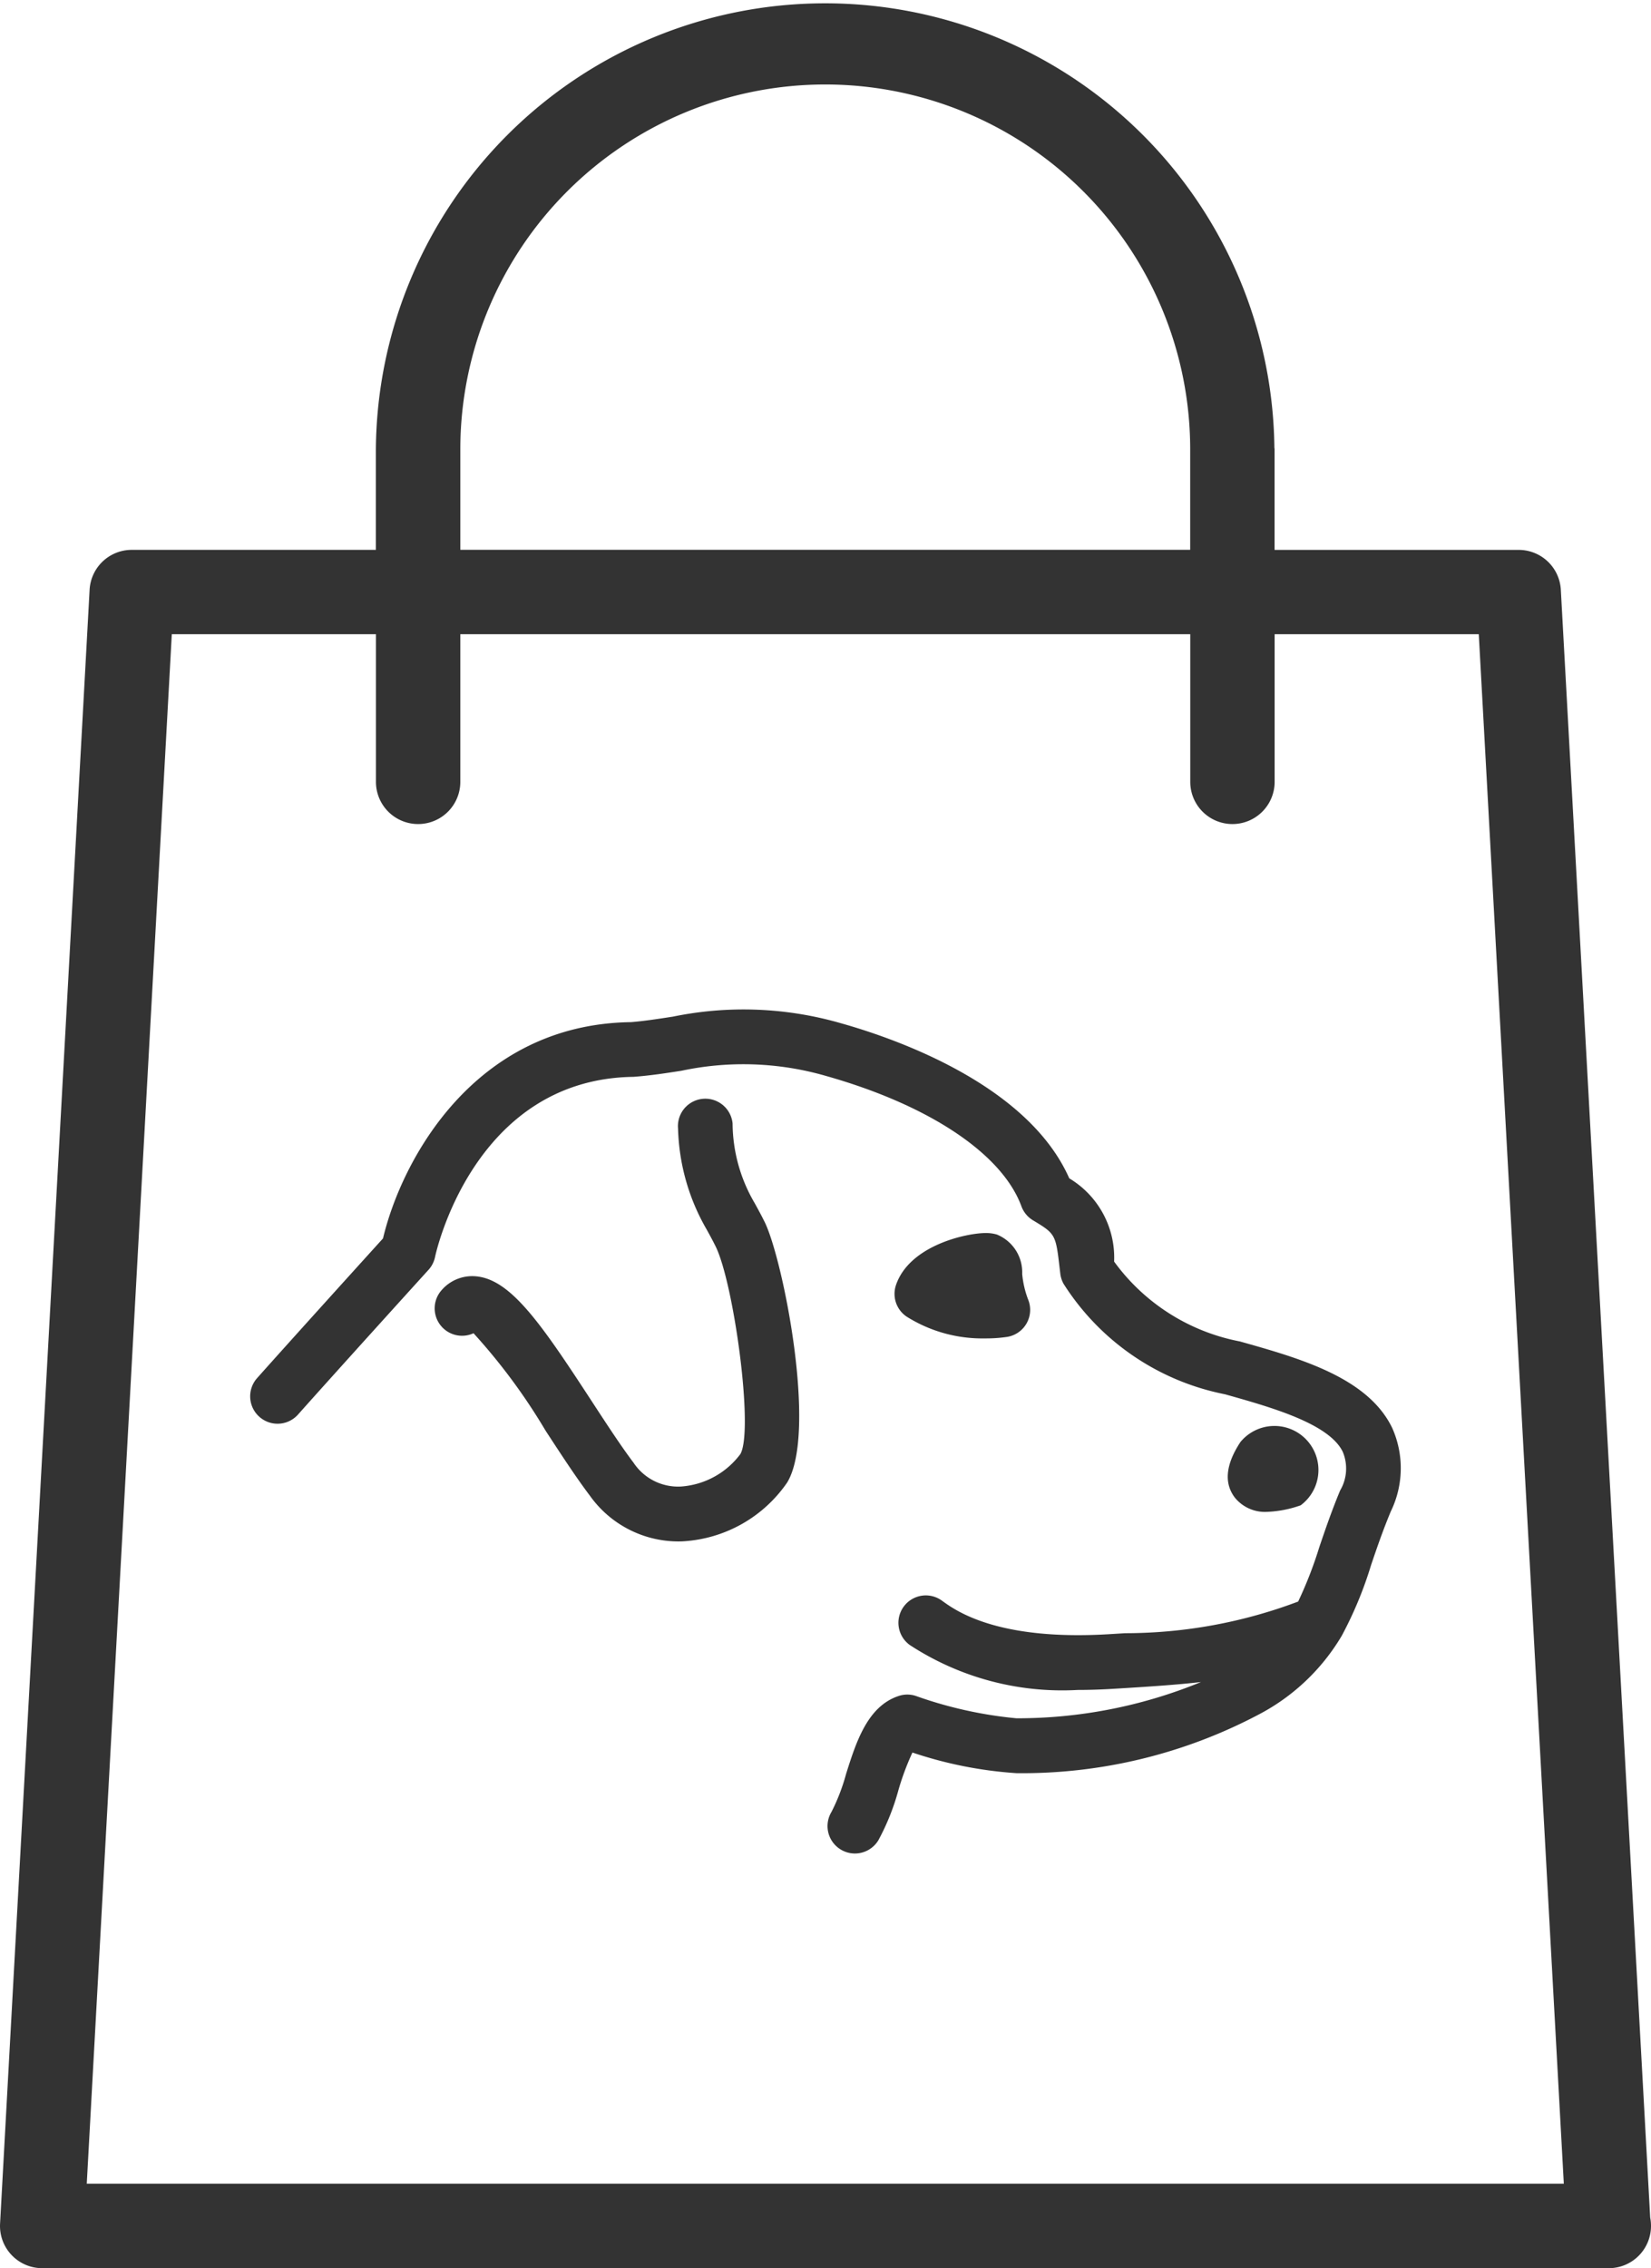 <svg xmlns="http://www.w3.org/2000/svg" viewBox="0 0 46.964 64.511">
  <g id="industryico_Cons" transform="translate(-364.346 -874.251)">
    <path id="Path_1002" data-name="Path 1002" d="M551.919,845.326l-2.542-46.3a1.2,1.2,0,0,0-1.2-1.134h-6.943v-2.854c0-.016,0-.031-.005-.046a12.78,12.78,0,0,0-25.559.045h0v2.854h-6.943a1.2,1.2,0,0,0-1.2,1.134L504.98,845.5a1.2,1.2,0,0,0,1.2,1.266H550.73a.024.024,0,0,1,.012,0,1.2,1.2,0,0,0,1.2-1.2A1.218,1.218,0,0,0,551.919,845.326Zm-33.847-50.291h0a10.381,10.381,0,1,1,20.762,0l0,.023v2.832H518.072v-2.854Zm-10.626,49.327,2.419-44.072h5.807v4.2a1.2,1.2,0,1,0,2.4,0v-4.2h20.764v4.2a1.2,1.2,0,1,0,2.4,0v-4.2h5.807l2.419,44.072Z" transform="translate(-140.632 92)" fill="#333" />
    <g id="Group_865" data-name="Group 865" transform="translate(-1268.5 6)">
      <g id="Group_687" data-name="Group 687" transform="translate(1658.287 903.321)">
        <path id="Path_792" data-name="Path 792" d="M1672.66,910.414h0a4.04,4.04,0,0,1-2.229-.621.78.78,0,0,1-.3-.9c.387-1.127,2.005-1.476,2.551-1.476a1.091,1.091,0,0,1,.317.042,1.159,1.159,0,0,1,.721,1.121,2.734,2.734,0,0,0,.166.721.779.779,0,0,1-.588,1.069A4.108,4.108,0,0,1,1672.66,910.414Z" transform="translate(-1670.084 -907.415)" fill="#333" />
      </g>
      <g id="Group_688" data-name="Group 688" transform="translate(1645.211 899.503)">
        <path id="Path_793" data-name="Path 793" d="M1655.512,913.732a3.093,3.093,0,0,1-2.507-1.3c-.392-.518-.815-1.167-1.263-1.853a16.964,16.964,0,0,0-2.048-2.769.779.779,0,0,1-.912-1.221,1.151,1.151,0,0,1,.958-.4c1,.07,1.863,1.327,3.308,3.542.433.663.841,1.29,1.2,1.765a1.521,1.521,0,0,0,1.349.674,2.308,2.308,0,0,0,1.688-.924c.387-.689-.192-4.883-.708-5.913-.091-.183-.176-.337-.255-.48a6.032,6.032,0,0,1-.81-2.861.779.779,0,0,1,1.551-.148,4.527,4.527,0,0,0,.624,2.258c.088.159.182.33.284.535.521,1.042,1.512,5.994.644,7.42a3.869,3.869,0,0,1-2.94,1.67C1655.62,913.731,1655.566,913.732,1655.512,913.732Z" transform="translate(-1648.589 -901.14)" fill="#333" />
      </g>
      <g id="Group_689" data-name="Group 689" transform="translate(1667.77 908.917)">
        <path id="Path_794" data-name="Path 794" d="M1686.794,918.952a1.1,1.1,0,0,1-.92-.406c-.313-.413-.259-.944.16-1.58a1.252,1.252,0,1,1,1.714,1.8A3.2,3.2,0,0,1,1686.794,918.952Z" transform="translate(-1685.673 -916.616)" fill="#333" />
      </g>
      <path id="Path_795" data-name="Path 795" d="M1672.447,908.864c-.695-1.435-2.627-1.978-4.332-2.458a5.759,5.759,0,0,1-3.577-2.271,2.627,2.627,0,0,0-1.276-2.368c-1.172-2.655-4.908-3.966-6.5-4.413a9.985,9.985,0,0,0-4.771-.187c-.422.065-.821.127-1.193.157-4.464.058-6.53,3.93-7.057,6.152-.558.616-2.648,2.924-3.582,3.974a.779.779,0,1,0,1.165,1.035c1.08-1.214,3.71-4.115,3.711-4.115a.78.78,0,0,0,.187-.369c.01-.051,1.076-5.06,5.646-5.121.482-.036.93-.106,1.362-.173a8.458,8.458,0,0,1,4.11.147c2.934.828,5.012,2.214,5.561,3.708a.781.781,0,0,0,.331.4c.644.386.646.405.759,1.382l.016.135a.786.786,0,0,0,.093.288,7.055,7.055,0,0,0,4.591,3.142c1.319.371,2.962.833,3.351,1.637a1.231,1.231,0,0,1-.075,1.1c-.246.592-.431,1.136-.594,1.616a11.476,11.476,0,0,1-.6,1.543,13.955,13.955,0,0,1-4.921.9l-.392.024c-3.23.207-4.427-.664-4.82-.95a.779.779,0,0,0-.917,1.26,7.918,7.918,0,0,0,4.78,1.28q.509,0,1.058-.035l.388-.024c.682-.043,1.372-.088,2.06-.166a13.737,13.737,0,0,1-5.25,1.031,11.8,11.8,0,0,1-2.854-.633.769.769,0,0,0-.5,0c-.885.294-1.206,1.313-1.49,2.211a5.649,5.649,0,0,1-.416,1.084.779.779,0,0,0,1.332.809,6.639,6.639,0,0,0,.57-1.423,7.366,7.366,0,0,1,.4-1.074,11.655,11.655,0,0,0,2.959.587,14.4,14.4,0,0,0,6.893-1.669A5.946,5.946,0,0,0,1671,914.8l.01-.016a11.033,11.033,0,0,0,.839-2.023c.163-.479.332-.974.558-1.517A2.808,2.808,0,0,0,1672.447,908.864Z" transform="translate(0 0)" fill="#333" />
    </g>
  </g>
</svg>